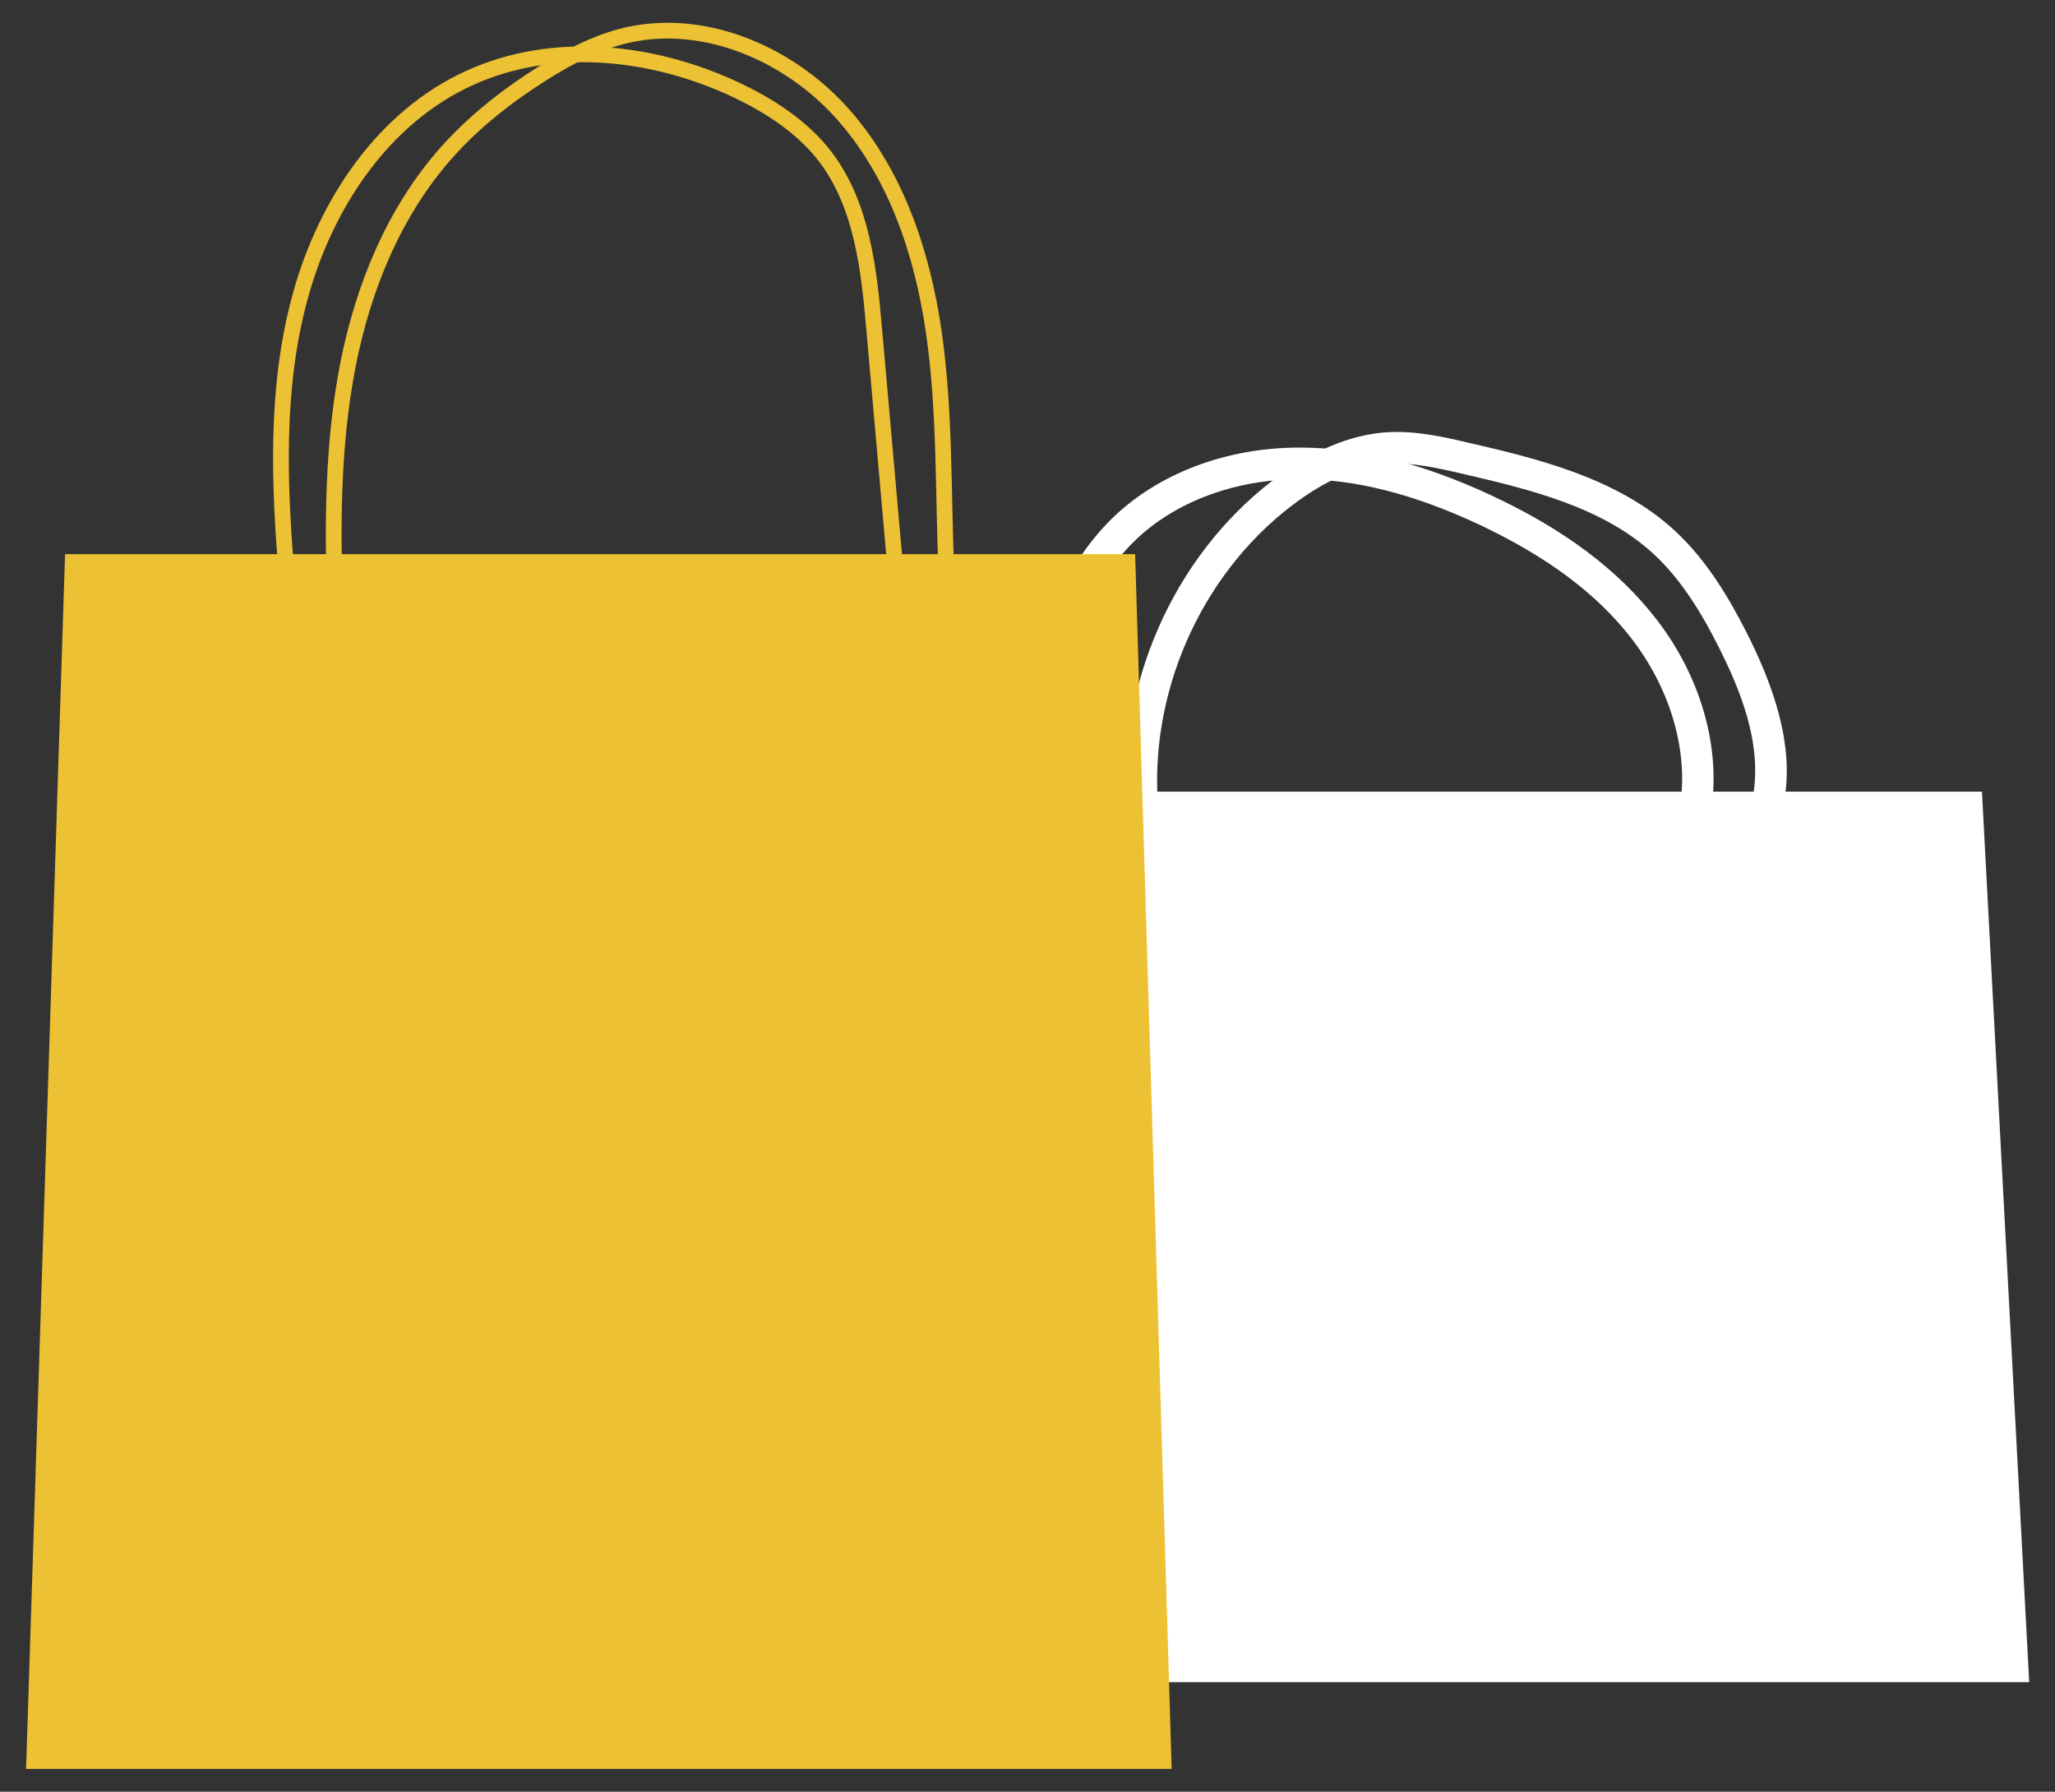 <?xml version="1.0" encoding="utf-8"?>
<!-- Generator: Adobe Illustrator 22.0.1, SVG Export Plug-In . SVG Version: 6.00 Build 0)  -->
<svg version="1.1" id="Layer_1" xmlns="http://www.w3.org/2000/svg" xmlns:xlink="http://www.w3.org/1999/xlink" x="0px" y="0px"
	 viewBox="0 0 748.4 652.5" style="enable-background:new 0 0 748.4 652.5;" xml:space="preserve">
<rect x="0" y="0" width="748.4" height="652.5" fill="#333333" stroke="none"/>
<style type="text/css">
	.st0{fill:#FFFFFF;}
	.st1{fill:none;stroke:#EDC134;stroke-width:5.731;stroke-miterlimit:10;}
	.st2{fill:#EDC134;}
</style>
<g>
	<path class="st0" d="M375.6,304.9l-11.5-0.1c0.2-27.9,6.4-56.1,18-81.5c6.7-14.7,14.2-26,22.9-34.5c16.7-16.3,41.5-25.8,68.1-25.8
		c0.1,0,0.2,0,0.3,0c21.8,0,44.6,5.7,69.7,17.4c26.6,12.4,46.3,27.2,60.2,45.2c17,22,24.2,49.4,19.2,73.3l-11.2-2.3
		c4.3-20.6-2.1-44.5-17-63.9c-12.7-16.5-31-30.1-55.9-41.8c-23.6-11-44.8-16.4-64.9-16.4c-0.1,0-0.2,0-0.3,0
		c-23.6,0.1-45.5,8.3-60.1,22.6c-7.8,7.6-14.3,17.5-20.5,31.1C381.7,252.1,375.8,278.6,375.6,304.9z"/>
</g>
<polygon class="st0" points="739,612.6 295.4,612.6 295.4,288.3 721.8,288.3 "/>
<path class="st1" d="M104.5,210.8c-2.9-34.5-4.3-69.7,4.9-103.1s30.1-65,61.6-79.3c30.4-13.9,66.8-9.9,97,4.3
	c12.3,5.8,24.2,13.5,32.5,24.3c13.5,17.7,16,41.2,17.9,63.3c2.7,30.5,5.4,61.1,8.1,91.6"/>
<path class="st1" d="M122,219c-1-28.8-0.8-57.8,4.7-86s16.8-55.9,35.9-77.4c10.3-11.6,22.7-21.2,35.8-29.4
	c8.7-5.4,18-10.3,27.9-12.9c28.6-7.5,59.9,5.5,79.8,27.3c19.9,21.9,29.8,51.2,34,80.5c4.2,29.2,3.3,59,4.6,88.5"/>
<g>
	<path class="st0" d="M410.6,296.2c-4.3-45.8,16.5-93.4,53-121.3c14.2-10.8,28.3-16.7,41.8-17.5c10.4-0.6,20.7,1.8,29.7,3.9
		c24.1,5.6,54.1,12.6,75.2,32.3c11.9,11.1,19.9,25.3,25.6,36.4c16.5,32.3,15.8,50.9,13.8,62.1l-11.3-2c3.5-19.8-5-39.7-12.7-54.9
		c-5.2-10.3-12.6-23.3-23.2-33.2c-18.9-17.6-46.1-23.9-70-29.5c-8.7-2-17.7-4.1-26.5-3.6c-11.2,0.7-23.2,5.8-35.5,15.2
		c-33.5,25.5-52.5,69.1-48.6,111.1L410.6,296.2z"/>
</g>
<polygon class="st2" points="426.7,644.2 9.5,644.2 23.7,201.8 413.4,201.8 "/>
</svg>
